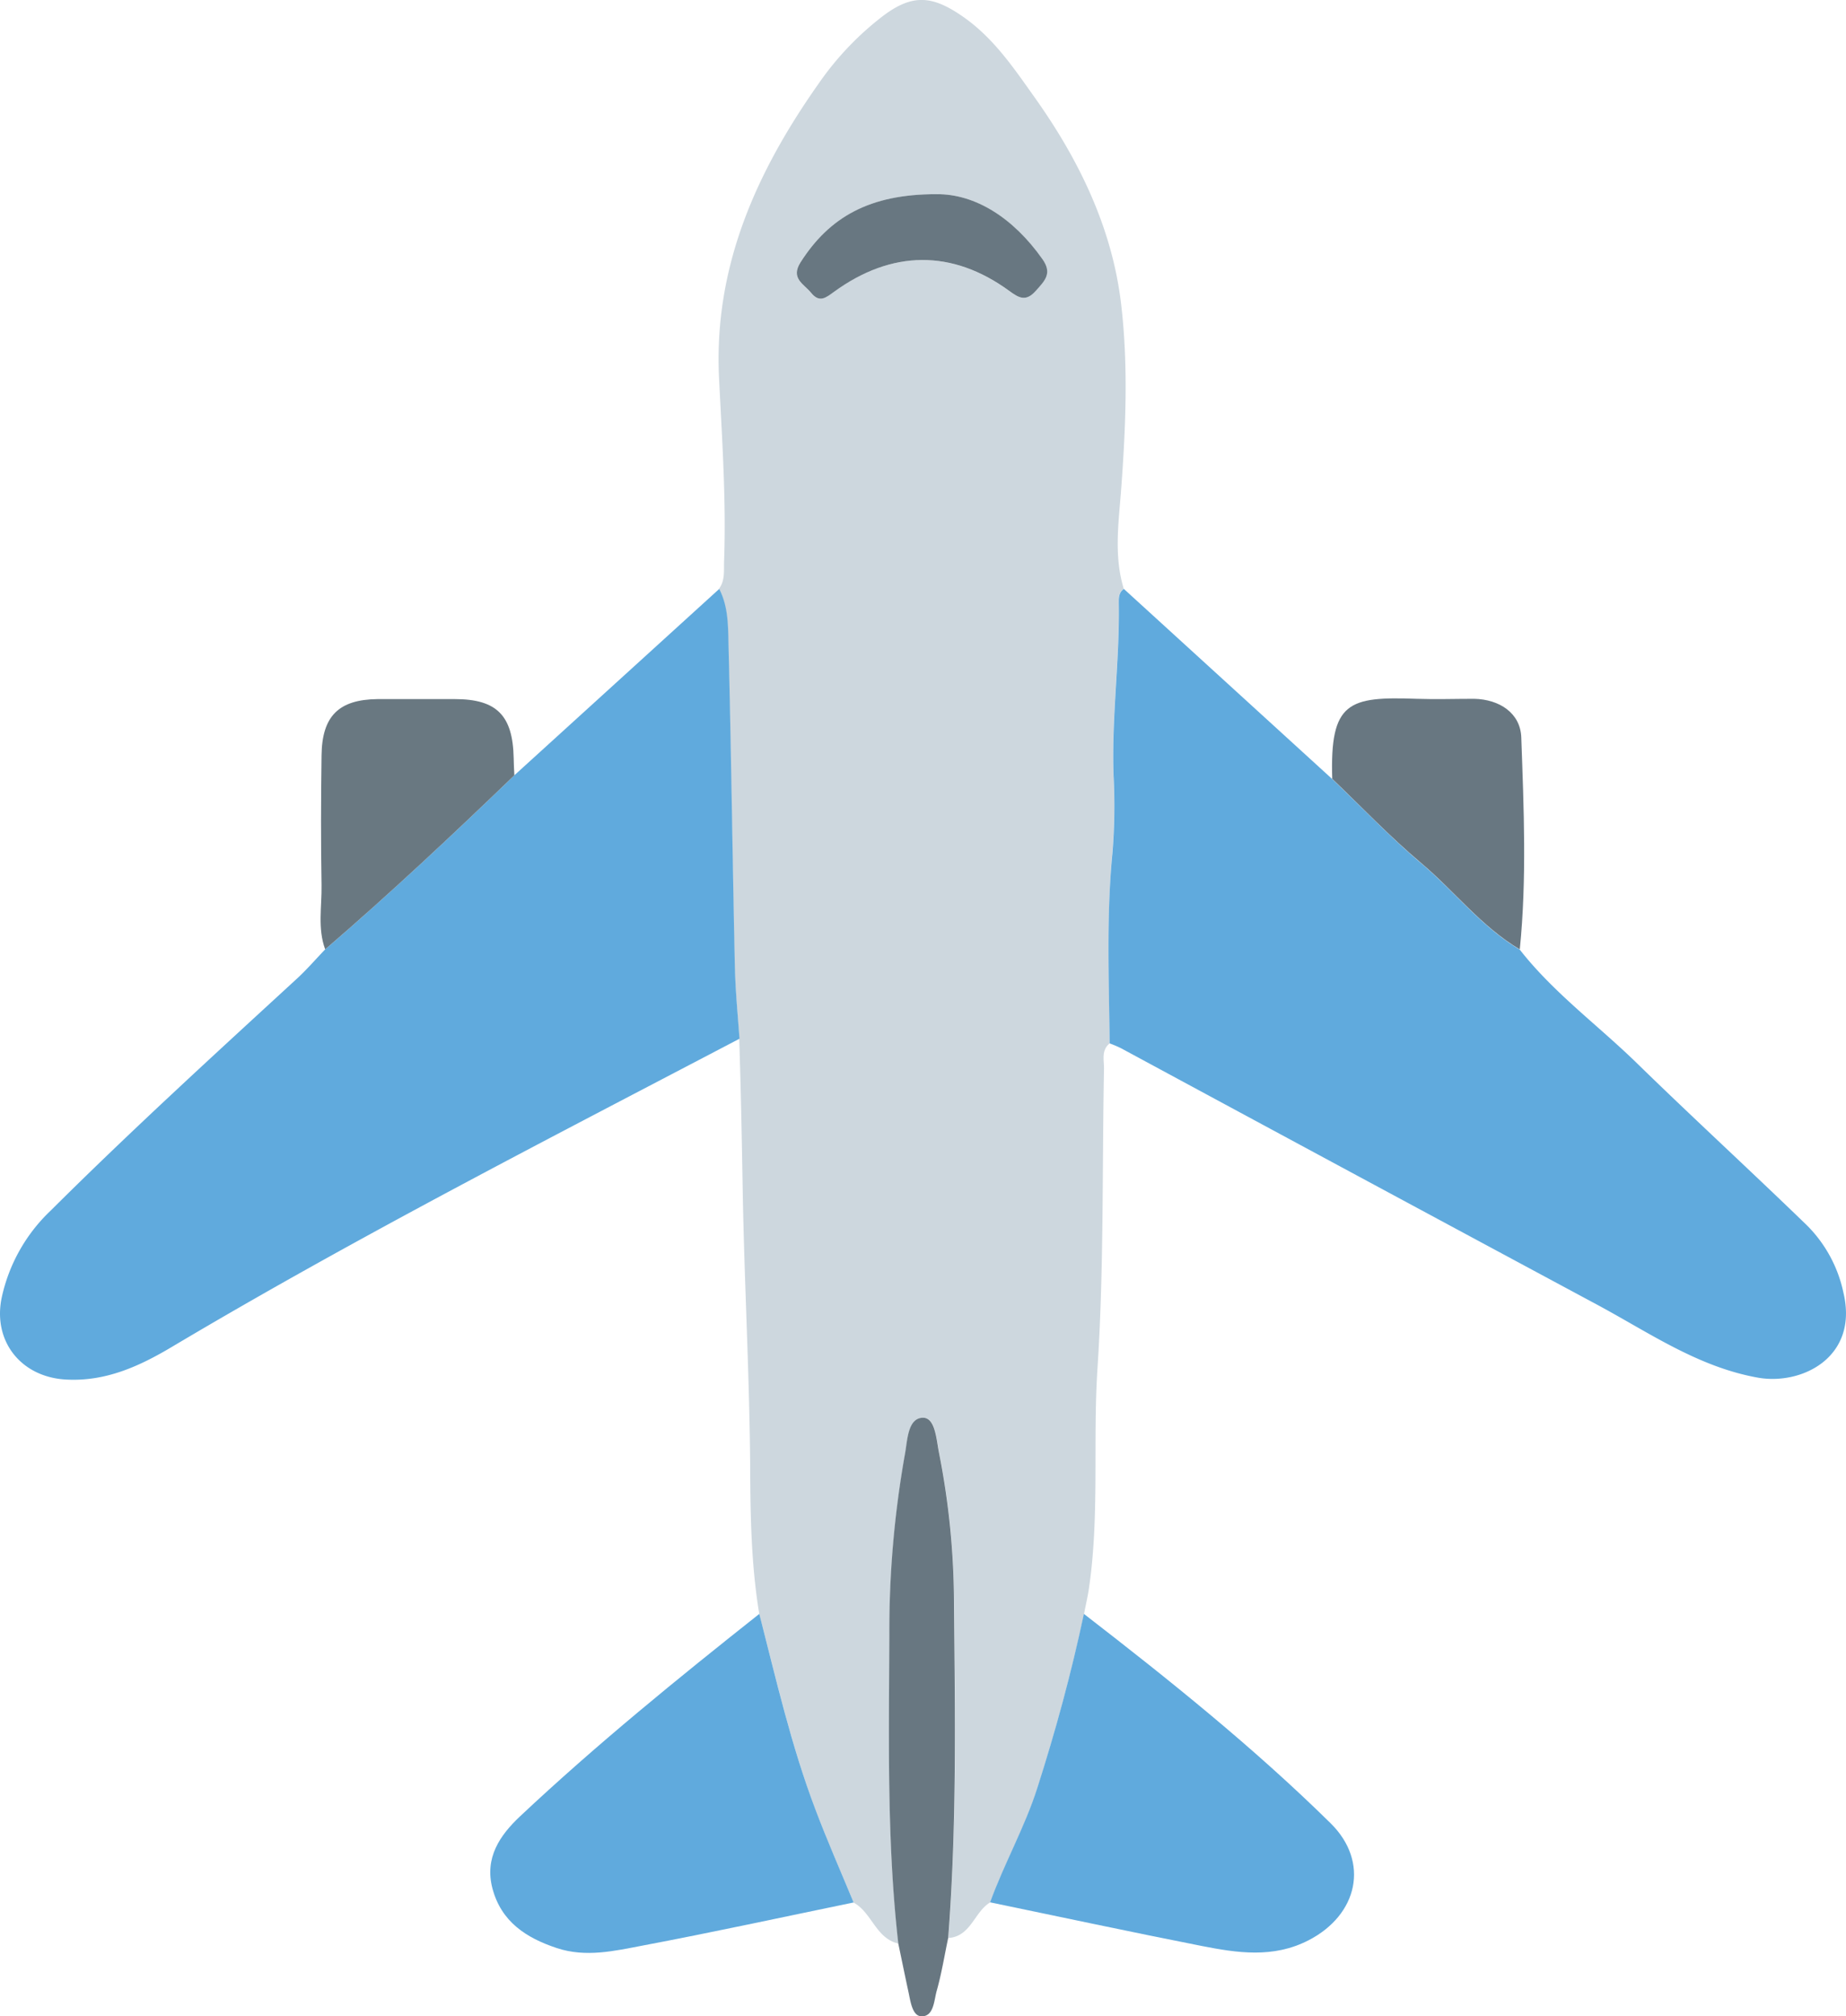 <svg id="Layer_1" data-name="Layer 1" xmlns="http://www.w3.org/2000/svg" viewBox="0 0 395.67 432.14"><defs><style>.cls-1{fill:#cdd7de;}.cls-2{fill:#60aadd;}.cls-3{fill:#687781;}.cls-4{fill:#697881;}</style></defs><path class="cls-1" d="M290,257.55c-1.84,1.5-1.18,3.6-1.21,5.48-.41,21.46,0,43-1.41,64.38-1,15.75.49,31.56-1.86,47.23-.27,1.74-.69,3.45-1,5.18-2.71,12.62-6.09,25.06-10,37.36-2.71,8.45-7.06,16.17-10.1,24.46-3.43,2-4.11,7.31-9,7.65,1.86-23.83,1.48-47.7,1.25-71.56a168,168,0,0,0-3.19-32.33c-.59-2.89-.79-7.67-3.45-7.62-3.32.05-3.33,4.9-3.88,7.82a215.87,215.87,0,0,0-3.34,38.74c-.13,22.07-.57,44.15,1.92,66.14-4.87-1.11-5.68-6.66-9.62-8.79-2.75-6.67-5.67-13.27-8.21-20-5.12-13.61-8.35-27.79-12-41.85-1.65-10-1.89-20.12-1.94-30.14-.1-20.07-1.24-40.11-1.6-60.16-.19-11-.39-22-.76-33-.33-5.3-.84-10.6-1-15.91-.49-22.73-.78-45.46-1.34-68.18-.1-4.13,0-8.43-2-12.31,1.39-1.88,1-4.07,1.11-6.19.45-13-.45-26-1.09-38.94-1.18-24,8.07-44.38,21.49-63.37a64.34,64.34,0,0,1,13.6-14.25c6.47-4.91,10.77-4.41,17.4.26,6.43,4.54,10.68,10.87,15.09,17.06,9.51,13.35,16.66,28,18.59,44.31,1.57,13.2,1,26.66,0,40-.53,7-1.56,14.13.58,21.11-1.22.85-1.11,2.14-1.09,3.37.18,12.23-1.57,24.4-1.12,36.65a124.27,124.27,0,0,1-.23,16.49C289.3,230.29,289.89,243.92,290,257.55Zm-37.11-182c-14.42,0-23,5-29.17,14.6-2.22,3.47.71,4.64,2.27,6.56,1.78,2.19,3.12,1.07,4.88-.21,12.39-9,25.35-9.12,37.53-.25,2.11,1.54,3.6,2.44,5.76,0,1.9-2.13,3.57-3.7,1.41-6.76C269.31,80.6,261.11,75.47,252.92,75.55Z" transform="translate(-52.16 -33.93)"/><path class="cls-2" d="M206.32,160.15c2,3.88,1.9,8.18,2,12.31.56,22.72.85,45.45,1.34,68.18.11,5.31.62,10.61,1,15.91C169.76,278,128.69,299,89,322.6c-6.92,4.12-14.14,7.45-22.6,7-9.54-.46-15.77-8-13.91-17.4A36.2,36.2,0,0,1,63,293.41c17.08-17,34.84-33.22,52.56-49.51,2.22-2,4.21-4.33,6.3-6.5,13.93-12,27.32-24.56,40.55-37.31Z" transform="translate(-52.16 -33.93)"/><path class="cls-2" d="M290,257.55c-.14-13.63-.73-27.26.61-40.89a124.27,124.27,0,0,0,.23-16.49c-.45-12.25,1.3-24.42,1.12-36.65,0-1.23-.13-2.52,1.09-3.37l44.65,40.74c6.3,6,12.33,12.35,19,18,7.19,6.06,13,13.7,21.2,18.56,7.29,9.32,16.87,16.28,25.25,24.48,12,11.7,24.32,23,36.36,34.67a28.75,28.75,0,0,1,7.76,14.34c3.34,13.91-9,20-18.49,18.22-12.77-2.32-23.22-9.66-34.3-15.61q-51-27.39-102-54.94A25.24,25.24,0,0,0,290,257.55Z" transform="translate(-52.16 -33.93)"/><path class="cls-2" d="M214.91,379.82c3.61,14.06,6.84,28.24,12,41.85,2.54,6.75,5.46,13.35,8.21,20-15.07,3.11-30.11,6.38-45.23,9.24-6,1.14-12.16,2.6-18.39.53-6.58-2.18-11.9-5.65-13.79-12.77-1.73-6.57,1.58-11.41,6-15.54C180,407.83,197.36,393.72,214.91,379.82Z" transform="translate(-52.16 -33.93)"/><path class="cls-2" d="M264.38,441.64c3-8.29,7.39-16,10.1-24.46,3.94-12.3,7.32-24.74,10-37.36,18.31,14.15,36.37,28.62,52.87,44.86,8.43,8.3,5.89,19.65-4.75,25.11-7.55,3.88-15.25,2.7-22.93,1.19C294.56,448,279.48,444.77,264.38,441.64Z" transform="translate(-52.16 -33.93)"/><path class="cls-3" d="M244.7,450.48c-2.49-22-2-44.07-1.92-66.14a215.87,215.87,0,0,1,3.34-38.74c.55-2.92.56-7.77,3.88-7.82,2.66,0,2.86,4.73,3.45,7.62a168,168,0,0,1,3.19,32.33c.23,23.86.61,47.73-1.25,71.56-.8,3.78-1.41,7.62-2.46,11.33-.58,2.07-.61,5.47-3.22,5.45-2,0-2.38-3.15-2.83-5.22C246.13,457.4,245.43,453.94,244.7,450.48Z" transform="translate(-52.16 -33.93)"/><path class="cls-4" d="M162.41,200.09c-13.23,12.75-26.62,25.32-40.55,37.31-1.66-4.51-.7-9.18-.78-13.76-.16-9.26-.13-18.52,0-27.78.09-8.48,3.7-12,12-12.1,5.52,0,11,0,16.56,0,9,0,12.43,3.51,12.62,12.6C162.27,197.6,162.35,198.85,162.41,200.09Z" transform="translate(-52.16 -33.93)"/><path class="cls-3" d="M377.91,237.41c-8.21-4.86-14-12.5-21.2-18.56-6.65-5.61-12.68-11.95-19-18-.52-16.53,3.49-17.67,18.09-17.15,4.1.14,8.2,0,12.31,0,5.45.11,9.94,3.06,10.12,8.28C378.77,207.17,379.43,222.31,377.91,237.41Z" transform="translate(-52.16 -33.93)"/><path class="cls-3" d="M252.92,75.55c8.19-.08,16.39,5,22.68,13.93,2.16,3.06.49,4.63-1.41,6.76-2.16,2.45-3.65,1.55-5.76,0-12.18-8.87-25.14-8.77-37.53.25-1.76,1.28-3.1,2.4-4.88.21-1.56-1.92-4.49-3.09-2.27-6.56C229.9,80.51,238.5,75.51,252.92,75.55Z" transform="translate(-52.16 -33.93)"/></svg>